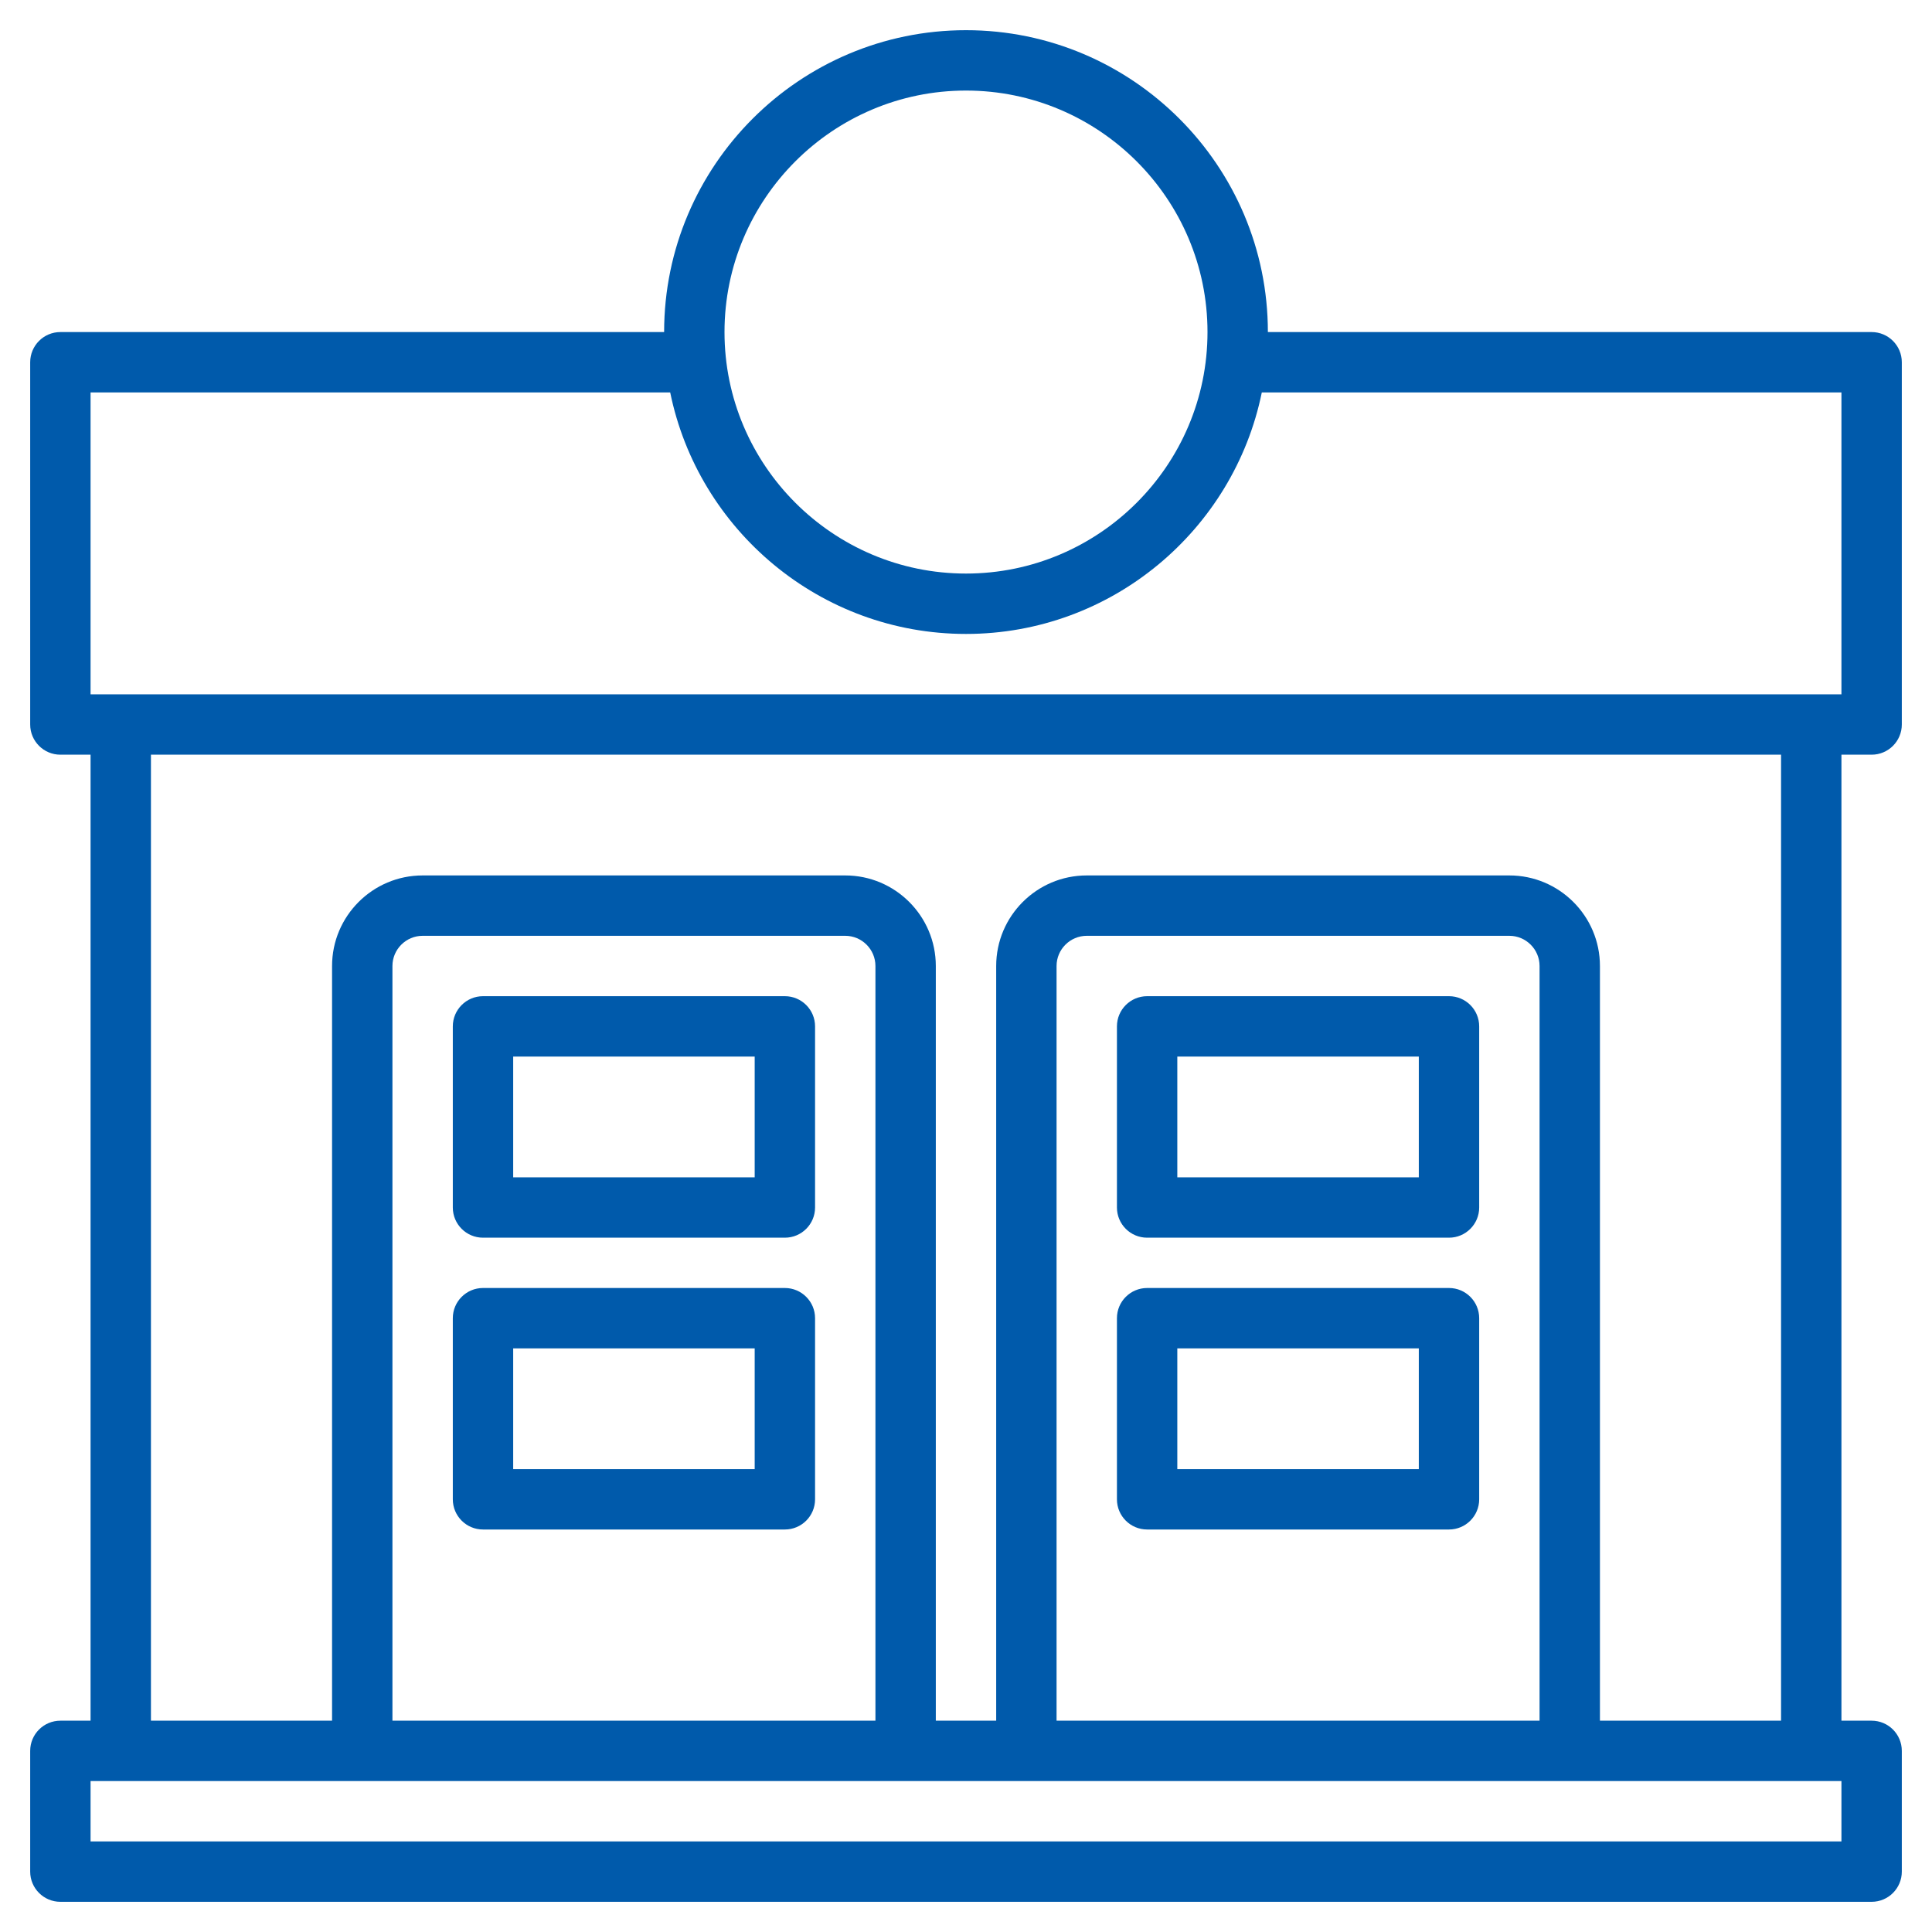 <svg width="48" height="48" viewBox="0 0 48 48" fill="none" xmlns="http://www.w3.org/2000/svg">
<path fill-rule="evenodd" clip-rule="evenodd" d="M31.5 8.25H46.5C46.914 8.25 47.25 8.586 47.25 9V18C47.25 18.414 46.914 18.75 46.5 18.75H45.75V42.75H46.5C46.914 42.75 47.25 43.086 47.25 43.5V46.5C47.25 46.914 46.914 47.25 46.5 47.25H1.5C1.086 47.25 0.75 46.914 0.75 46.5V43.5C0.75 43.086 1.086 42.75 1.5 42.75H2.25V18.75H1.5C1.086 18.75 0.75 18.414 0.75 18V9C0.75 8.586 1.086 8.25 1.5 8.25H16.5C16.5 4.114 19.864 0.75 24 0.75C28.136 0.75 31.5 4.114 31.5 8.25ZM30 8.25C30 4.942 27.308 2.25 24 2.25C20.692 2.25 18 4.942 18 8.25C18 11.558 20.692 14.25 24 14.25C27.308 14.25 30 11.558 30 8.25ZM2.25 44.25V45.75H45.75V44.25H2.25ZM2.25 9.75V17.25H45.75V9.75H31.349C30.652 13.169 27.622 15.75 24 15.75C20.378 15.75 17.348 13.169 16.651 9.75H2.25ZM9.75 24V39.75V41.25V42.75H21.75V41.25V39.75V24C21.75 23.587 21.413 23.25 21 23.25H10.5C10.087 23.25 9.75 23.587 9.75 24ZM26.25 39.75V24C26.25 23.587 26.587 23.25 27 23.25H37.5C37.913 23.25 38.25 23.587 38.25 24V39.75V41.25V42.75H26.25V41.25V39.75ZM5.25 18.75H3.75V42.75H5.25H6.75H8.25V24C8.25 22.759 9.259 21.75 10.5 21.75H21C22.241 21.75 23.25 22.759 23.25 24V42.75H24.75V24C24.75 22.759 25.759 21.75 27 21.75H37.5C38.74 21.75 39.75 22.759 39.75 24V42.75H41.25H42.75H44.25V18.75H42.75H41.25H6.75H5.25Z" fill="#005AAB"/>
<path d="M19.5 24.75H12C11.586 24.75 11.25 25.086 11.25 25.5V30C11.25 30.414 11.586 30.75 12 30.75H19.5C19.914 30.75 20.25 30.414 20.25 30V25.5C20.25 25.086 19.914 24.75 19.5 24.75ZM18.75 29.25H12.75V26.25H18.75V29.25Z" fill="#005AAB"/>
<path d="M36 24.75H28.5C28.086 24.75 27.75 25.086 27.75 25.5V30C27.75 30.414 28.086 30.75 28.5 30.75H36C36.414 30.75 36.75 30.414 36.75 30V25.5C36.75 25.086 36.414 24.75 36 24.75ZM35.25 29.25H29.25V26.25H35.25V29.25Z" fill="#005AAB"/>
<path d="M19.5 32H12C11.586 32 11.25 32.336 11.25 32.75V37.25C11.25 37.664 11.586 38 12 38H19.5C19.914 38 20.25 37.664 20.25 37.25V32.75C20.25 32.336 19.914 32 19.5 32ZM18.75 36.5H12.75V33.5H18.75V36.5Z" fill="#005AAB"/>
<path d="M36 32H28.5C28.086 32 27.75 32.336 27.75 32.75V37.25C27.75 37.664 28.086 38 28.5 38H36C36.414 38 36.75 37.664 36.75 37.25V32.75C36.75 32.336 36.414 32 36 32ZM35.25 36.5H29.25V33.5H35.25V36.5Z" fill="#005AAB"/>
</svg>
